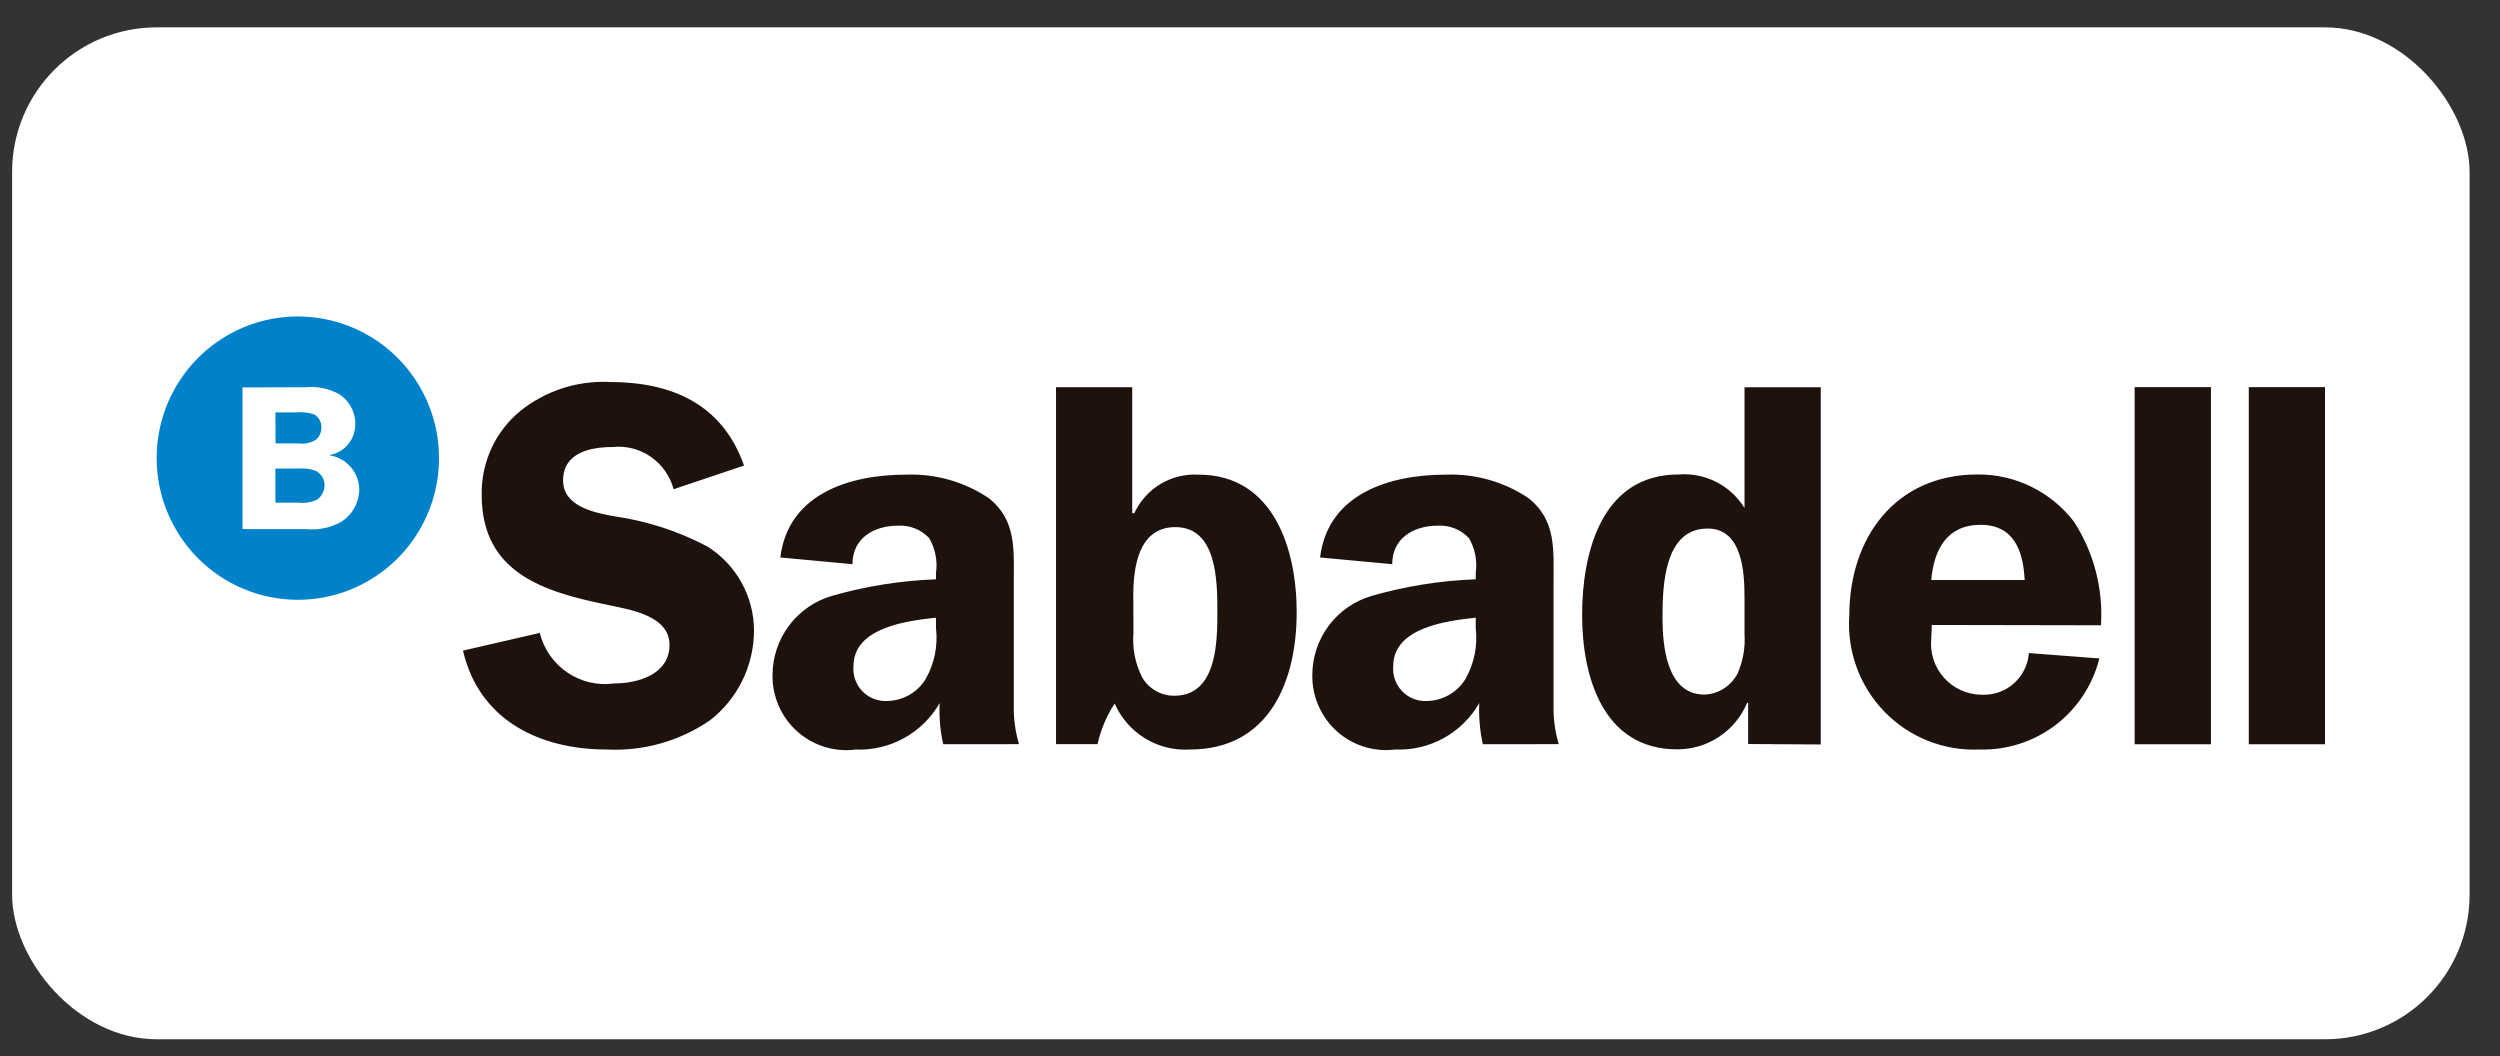 <svg width="71" height="30" viewBox="0 0 71 30" fill="none" xmlns="http://www.w3.org/2000/svg">
<rect x="0" y="0" width="71" height="30" fill="#333333" stroke="none"/>
<rect x="0.344" y="0.777" width="69.792" height="28.738" rx="4.105" fill="white"/>
<g clip-path="url(#clip0_2_3076)">
<path d="M8.46 17.034C9.253 17.034 10.028 16.798 10.687 16.355C11.346 15.913 11.86 15.285 12.163 14.55C12.467 13.815 12.546 13.006 12.391 12.226C12.236 11.445 11.854 10.729 11.294 10.166C10.733 9.603 10.018 9.22 9.241 9.065C8.463 8.91 7.657 8.99 6.924 9.294C6.192 9.599 5.565 10.114 5.125 10.776C4.684 11.438 4.449 12.215 4.449 13.011C4.449 13.539 4.553 14.063 4.755 14.551C4.956 15.039 5.252 15.482 5.624 15.856C5.996 16.23 6.439 16.526 6.925 16.728C7.412 16.93 7.933 17.034 8.46 17.034Z" fill="#0082CA"/>
<path d="M7.822 13.307H8.511C8.675 13.293 8.839 13.319 8.99 13.384C9.057 13.424 9.114 13.48 9.154 13.548C9.194 13.616 9.216 13.692 9.218 13.771C9.219 13.852 9.2 13.932 9.164 14.005C9.127 14.078 9.074 14.14 9.008 14.188C8.842 14.267 8.658 14.297 8.476 14.276H7.822V13.307ZM7.822 11.713H8.389C8.57 11.693 8.754 11.713 8.927 11.771C8.989 11.809 9.041 11.863 9.076 11.926C9.112 11.99 9.13 12.062 9.129 12.136C9.13 12.205 9.116 12.274 9.086 12.337C9.057 12.4 9.014 12.455 8.96 12.499C8.809 12.582 8.634 12.615 8.463 12.592H7.826L7.822 11.713ZM6.887 11.003V15.026H8.681C9.039 15.064 9.399 14.988 9.71 14.809C9.855 14.712 9.975 14.583 10.061 14.431C10.146 14.279 10.195 14.109 10.203 13.935C10.208 13.695 10.126 13.461 9.972 13.277C9.819 13.093 9.604 12.971 9.368 12.933V12.921C9.57 12.884 9.753 12.778 9.885 12.62C10.017 12.461 10.089 12.262 10.089 12.056C10.094 11.878 10.05 11.702 9.963 11.547C9.877 11.392 9.75 11.263 9.596 11.174C9.314 11.028 8.995 10.966 8.678 10.998L6.887 11.003Z" fill="white"/>
<path d="M63.865 21.138H66.031V10.994H63.865V21.138ZM60.624 21.138H62.791V10.994H60.624V21.138ZM54.848 16.472C54.922 15.615 55.29 14.905 56.248 14.905C57.205 14.905 57.461 15.658 57.5 16.472H54.848ZM59.667 17.758C59.734 16.72 59.465 15.689 58.901 14.816C58.578 14.395 58.163 14.055 57.688 13.822C57.212 13.589 56.689 13.47 56.16 13.475C53.834 13.475 52.52 15.265 52.52 17.482C52.486 17.983 52.557 18.485 52.73 18.956C52.902 19.427 53.172 19.856 53.521 20.215C53.87 20.574 54.291 20.855 54.755 21.04C55.22 21.224 55.719 21.308 56.218 21.286C56.994 21.308 57.755 21.064 58.374 20.594C58.993 20.123 59.433 19.455 59.622 18.7L57.62 18.547C57.595 18.879 57.443 19.188 57.195 19.408C56.947 19.629 56.624 19.744 56.293 19.73C56.089 19.731 55.887 19.689 55.7 19.606C55.514 19.523 55.347 19.402 55.211 19.25C55.074 19.097 54.971 18.918 54.909 18.723C54.847 18.528 54.827 18.322 54.849 18.118L54.864 17.749L59.667 17.758ZM49.544 18.01C49.569 18.389 49.503 18.77 49.352 19.118C49.262 19.294 49.128 19.444 48.963 19.55C48.797 19.657 48.606 19.718 48.41 19.727C47.333 19.727 47.215 18.353 47.215 17.54C47.215 16.637 47.26 15.011 48.497 15.011C49.485 15.011 49.544 16.253 49.544 16.978V18.01ZM51.709 21.143V10.999H49.544V14.427C49.349 14.111 49.072 13.855 48.742 13.687C48.411 13.519 48.041 13.446 47.672 13.475C45.492 13.475 44.932 15.679 44.932 17.467C44.932 19.211 45.521 21.281 47.628 21.281C48.052 21.284 48.468 21.16 48.822 20.925C49.176 20.69 49.453 20.355 49.617 19.962H49.647V21.13L51.709 21.143ZM41.911 17.837C41.97 18.34 41.867 18.848 41.617 19.287C41.501 19.474 41.341 19.629 41.15 19.737C40.96 19.846 40.745 19.904 40.526 19.908C40.396 19.915 40.265 19.894 40.144 19.846C40.022 19.799 39.912 19.726 39.822 19.631C39.731 19.538 39.661 19.425 39.617 19.302C39.574 19.178 39.557 19.047 39.568 18.917C39.568 17.823 41.085 17.631 41.911 17.542V17.837ZM44.269 21.134C44.16 20.77 44.111 20.391 44.121 20.011V16.511C44.121 15.61 44.195 14.786 43.428 14.16C42.73 13.685 41.898 13.447 41.056 13.48C39.48 13.48 37.711 14.013 37.49 15.832L39.539 16.023C39.539 15.284 40.146 14.929 40.835 14.929C40.999 14.92 41.164 14.947 41.317 15.008C41.47 15.069 41.607 15.164 41.72 15.284C41.892 15.583 41.959 15.932 41.911 16.274V16.452C40.908 16.489 39.914 16.648 38.95 16.925C38.468 17.067 38.044 17.36 37.741 17.762C37.438 18.164 37.273 18.653 37.27 19.157C37.263 19.459 37.321 19.758 37.441 20.035C37.56 20.313 37.737 20.561 37.961 20.763C38.184 20.965 38.448 21.116 38.735 21.206C39.023 21.297 39.326 21.324 39.624 21.286C40.104 21.307 40.581 21.195 41.002 20.962C41.422 20.73 41.772 20.386 42.011 19.968C41.994 20.359 42.028 20.752 42.112 21.135L44.269 21.134ZM29.991 21.134H31.17C31.262 20.723 31.426 20.332 31.657 19.981C31.837 20.391 32.139 20.736 32.52 20.97C32.902 21.203 33.346 21.314 33.793 21.286C36.047 21.286 36.826 19.35 36.826 17.384C36.826 15.61 36.178 13.48 34.041 13.48C33.662 13.458 33.285 13.55 32.959 13.745C32.633 13.941 32.374 14.23 32.214 14.575H32.155V10.996H29.991V21.134ZM32.186 16.906C32.186 16.108 32.334 14.97 33.38 14.97C34.573 14.97 34.573 16.537 34.573 17.38C34.573 18.191 34.573 19.759 33.351 19.759C33.167 19.761 32.987 19.714 32.827 19.623C32.667 19.532 32.534 19.401 32.441 19.242C32.242 18.855 32.155 18.42 32.19 17.985L32.186 16.906ZM26.582 17.837C26.641 18.34 26.538 18.848 26.287 19.287C26.172 19.474 26.012 19.629 25.822 19.737C25.631 19.846 25.416 19.904 25.197 19.908C25.067 19.915 24.936 19.894 24.815 19.847C24.693 19.799 24.583 19.726 24.492 19.632C24.401 19.538 24.332 19.425 24.288 19.302C24.244 19.178 24.227 19.047 24.239 18.917C24.239 17.823 25.755 17.631 26.582 17.542V17.837ZM28.94 21.134C28.832 20.77 28.782 20.391 28.792 20.011V16.511C28.792 15.61 28.866 14.786 28.1 14.16C27.401 13.685 26.57 13.447 25.727 13.48C24.151 13.48 22.383 14.013 22.161 15.832L24.21 16.023C24.21 15.284 24.816 14.929 25.507 14.929C25.671 14.92 25.835 14.947 25.988 15.008C26.14 15.069 26.278 15.164 26.39 15.284C26.563 15.583 26.631 15.932 26.582 16.274V16.452C25.579 16.489 24.585 16.648 23.62 16.925C23.138 17.067 22.714 17.36 22.412 17.762C22.109 18.164 21.944 18.653 21.94 19.157C21.933 19.459 21.992 19.759 22.111 20.037C22.231 20.314 22.409 20.562 22.632 20.765C22.856 20.967 23.121 21.118 23.409 21.209C23.696 21.299 24 21.326 24.299 21.287C24.779 21.307 25.255 21.195 25.676 20.962C26.096 20.73 26.446 20.386 26.686 19.968C26.667 20.36 26.701 20.753 26.787 21.136L28.94 21.134ZM21.13 13.222C20.516 11.47 19.072 10.848 17.305 10.848C16.387 10.806 15.486 11.101 14.77 11.677C14.421 11.965 14.142 12.329 13.953 12.742C13.765 13.154 13.671 13.603 13.68 14.057C13.68 16.274 15.448 16.807 17.245 17.176C17.865 17.31 19.014 17.472 19.014 18.314C19.014 19.156 18.114 19.41 17.437 19.41C16.971 19.473 16.499 19.362 16.11 19.097C15.721 18.832 15.443 18.433 15.33 17.975L13.149 18.477C13.606 20.458 15.33 21.286 17.231 21.286C18.272 21.339 19.302 21.048 20.163 20.458C20.55 20.158 20.864 19.772 21.081 19.332C21.297 18.891 21.412 18.407 21.414 17.915C21.414 17.436 21.292 16.965 21.06 16.546C20.829 16.127 20.494 15.774 20.089 15.52C19.265 15.085 18.372 14.796 17.45 14.663C16.876 14.562 15.992 14.382 15.992 13.643C15.992 12.86 16.758 12.696 17.392 12.696C17.776 12.654 18.163 12.752 18.482 12.972C18.801 13.192 19.031 13.519 19.13 13.894L21.13 13.222Z" fill="#1E120D"/>
</g>
<defs>
<clipPath id="clip0_2_3076">
<rect width="61.581" height="18.474" fill="white" transform="translate(4.449 5.909)"/>
</clipPath>
</defs>
</svg>

